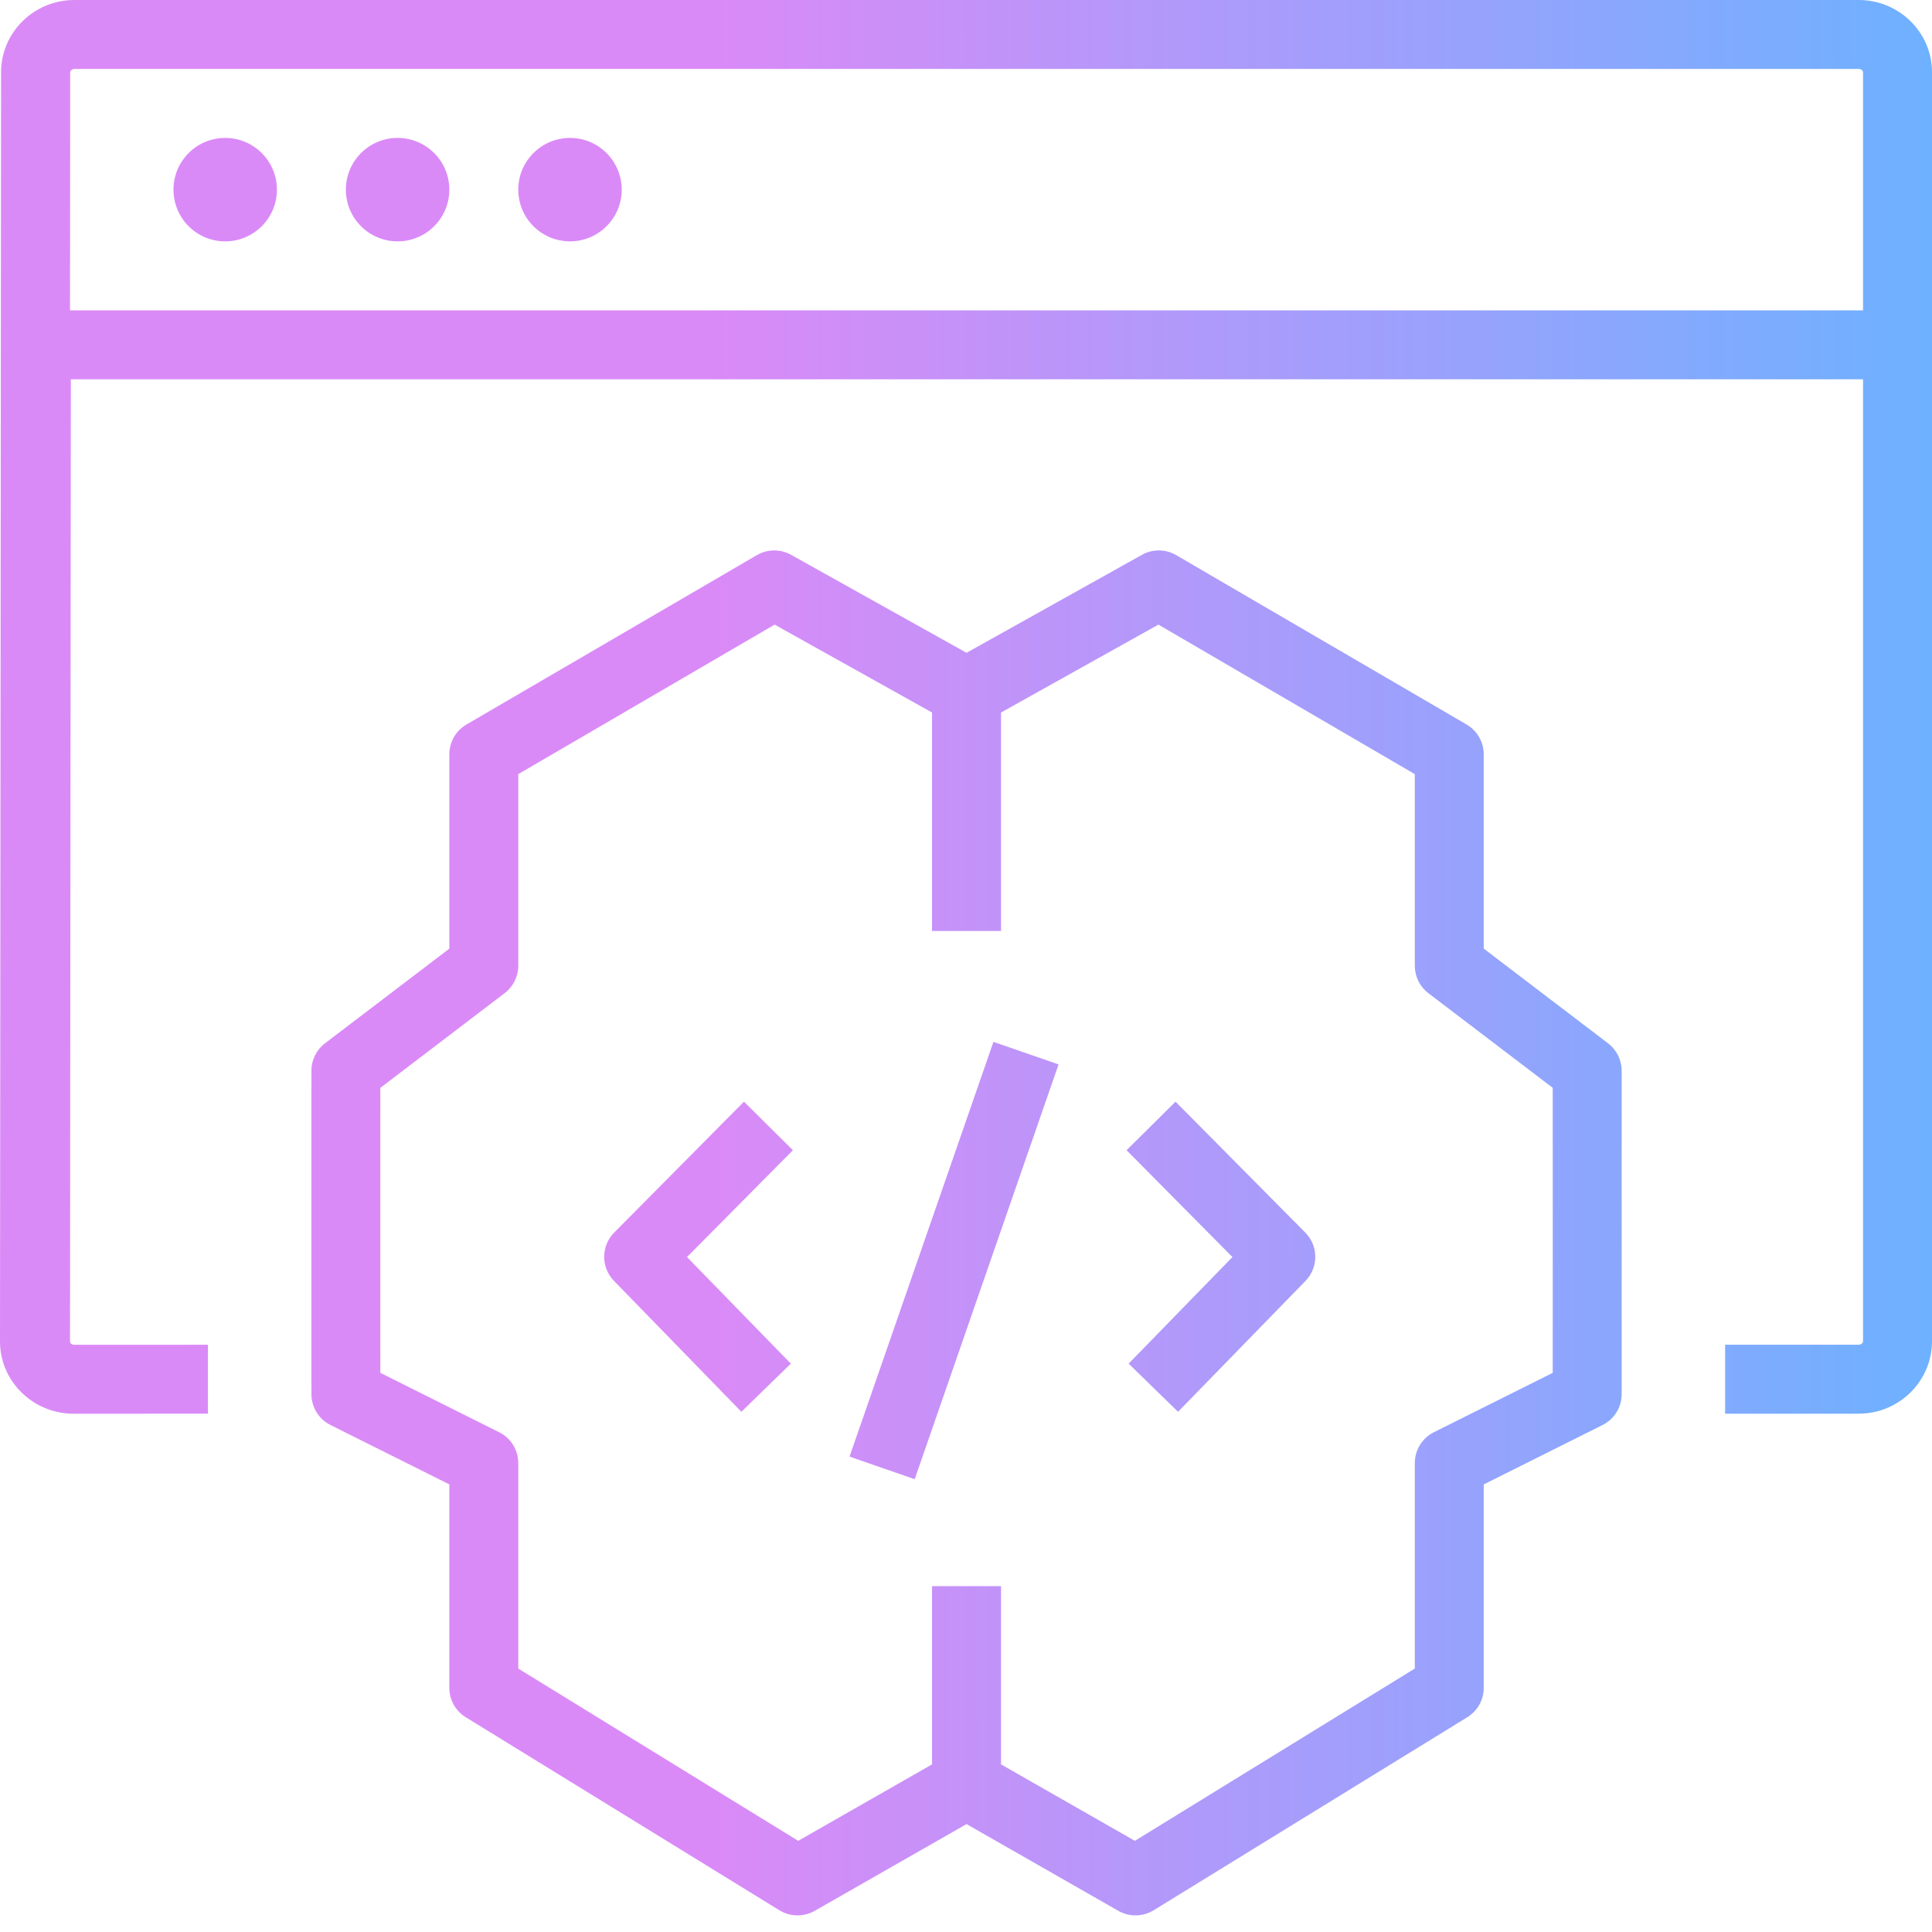 <!-- Copyright 2023 Amazon.com, Inc. or its affiliates. All Rights Reserved. -->
<!-- SPDX-License-Identifier: Apache-2.0 -->

<svg width="54" height="54" viewBox="0 0 54 54" fill="none" xmlns="http://www.w3.org/2000/svg">
    <path fill-rule="evenodd" clip-rule="evenodd" d="M27.767 29.12L29.587 29.751L25.566 41.344L23.745 40.713L27.767 29.12ZM22.162 32.149L19.202 35.135L22.104 38.114L20.722 39.46L17.161 35.801C16.794 35.425 16.797 34.823 17.167 34.45L20.794 30.792L22.162 32.149ZM36.483 34.45C36.853 34.823 36.856 35.425 36.49 35.801L32.927 39.46L31.546 38.114L34.447 35.135L31.488 32.149L32.856 30.792L36.483 34.45ZM43.399 38.372L40.076 40.032C39.75 40.196 39.544 40.53 39.544 40.895V46.637L31.72 51.452L27.979 49.315V44.333H26.051V49.315L22.31 51.452L14.486 46.637V40.894C14.486 40.529 14.28 40.195 13.953 40.032L10.631 38.371L10.63 34.618L10.631 30.406L14.106 27.758C14.345 27.576 14.486 27.293 14.486 26.992V21.637L21.651 17.458L26.051 19.915V26.021H27.979V19.915L32.378 17.458L39.544 21.637V26.992C39.544 27.293 39.684 27.576 39.922 27.758L43.399 30.405L43.4 34.618L43.399 38.372ZM44.947 29.162L41.471 26.514V21.084C41.471 20.742 41.289 20.425 40.993 20.251L32.874 15.516C32.58 15.344 32.215 15.341 31.919 15.507L27.015 18.246L22.11 15.507C21.813 15.342 21.449 15.344 21.155 15.516L13.037 20.251C12.74 20.425 12.559 20.742 12.559 21.084V26.515L9.082 29.162C8.843 29.344 8.704 29.629 8.704 29.929L8.703 34.618L8.704 38.966C8.704 39.332 8.91 39.665 9.236 39.829L12.559 41.489V47.176C12.559 47.51 12.731 47.82 13.016 47.996L21.787 53.394C22.086 53.577 22.462 53.584 22.77 53.409L27.015 50.984L31.259 53.409C31.408 53.494 31.573 53.536 31.737 53.536C31.913 53.536 32.087 53.488 32.243 53.394L41.013 47.996C41.298 47.82 41.471 47.51 41.471 47.176V41.49L44.793 39.829C45.12 39.666 45.326 39.333 45.326 38.967L45.327 34.618L45.326 29.928C45.326 29.628 45.185 29.344 44.947 29.162ZM17.377 5.301C17.377 6.099 16.73 6.746 15.932 6.746C15.133 6.746 14.486 6.099 14.486 5.301C14.486 4.502 15.133 3.855 15.932 3.855C16.73 3.855 17.377 4.502 17.377 5.301ZM12.559 5.301C12.559 6.099 11.911 6.746 11.113 6.746C10.314 6.746 9.667 6.099 9.667 5.301C9.667 4.502 10.314 3.855 11.113 3.855C11.911 3.855 12.559 4.502 12.559 5.301ZM7.74 5.301C7.74 6.099 7.092 6.746 6.294 6.746C5.495 6.746 4.849 6.099 4.849 5.301C4.849 4.502 5.495 3.855 6.294 3.855C7.092 3.855 7.74 4.502 7.74 5.301ZM1.957 8.674L1.962 2.017C1.962 1.975 2.012 1.927 2.084 1.927H51.951C52.022 1.927 52.072 1.975 52.072 2.017V8.674H1.957ZM51.951 0H2.079C0.951 0 0.032 0.904 0.03 2.015L7.60558e-07 37.494C-0.001 38.6 0.913 39.506 2.043 39.514L5.812 39.512V37.586L2.077 37.587C2.007 37.587 1.957 37.54 1.957 37.498L1.98 10.601H52.072V37.487C52.072 37.54 52.017 37.585 51.951 37.585L48.218 37.586V39.514L51.951 39.513C53.081 39.513 54 38.604 54 37.487V2.017C54 0.905 53.081 0 51.951 0Z" fill="url(#paint0_linear_2532_24692)"/>
    <defs>
        <linearGradient id="paint0_linear_2532_24692" x1="53.596" y1="-883.34" x2="19.534" y2="-883.327" gradientUnits="userSpaceOnUse">
            <stop stop-color="#6EB1FF"/>
            <stop offset="1" stop-color="#DA8AF7"/>
        </linearGradient>
    </defs>
</svg>
